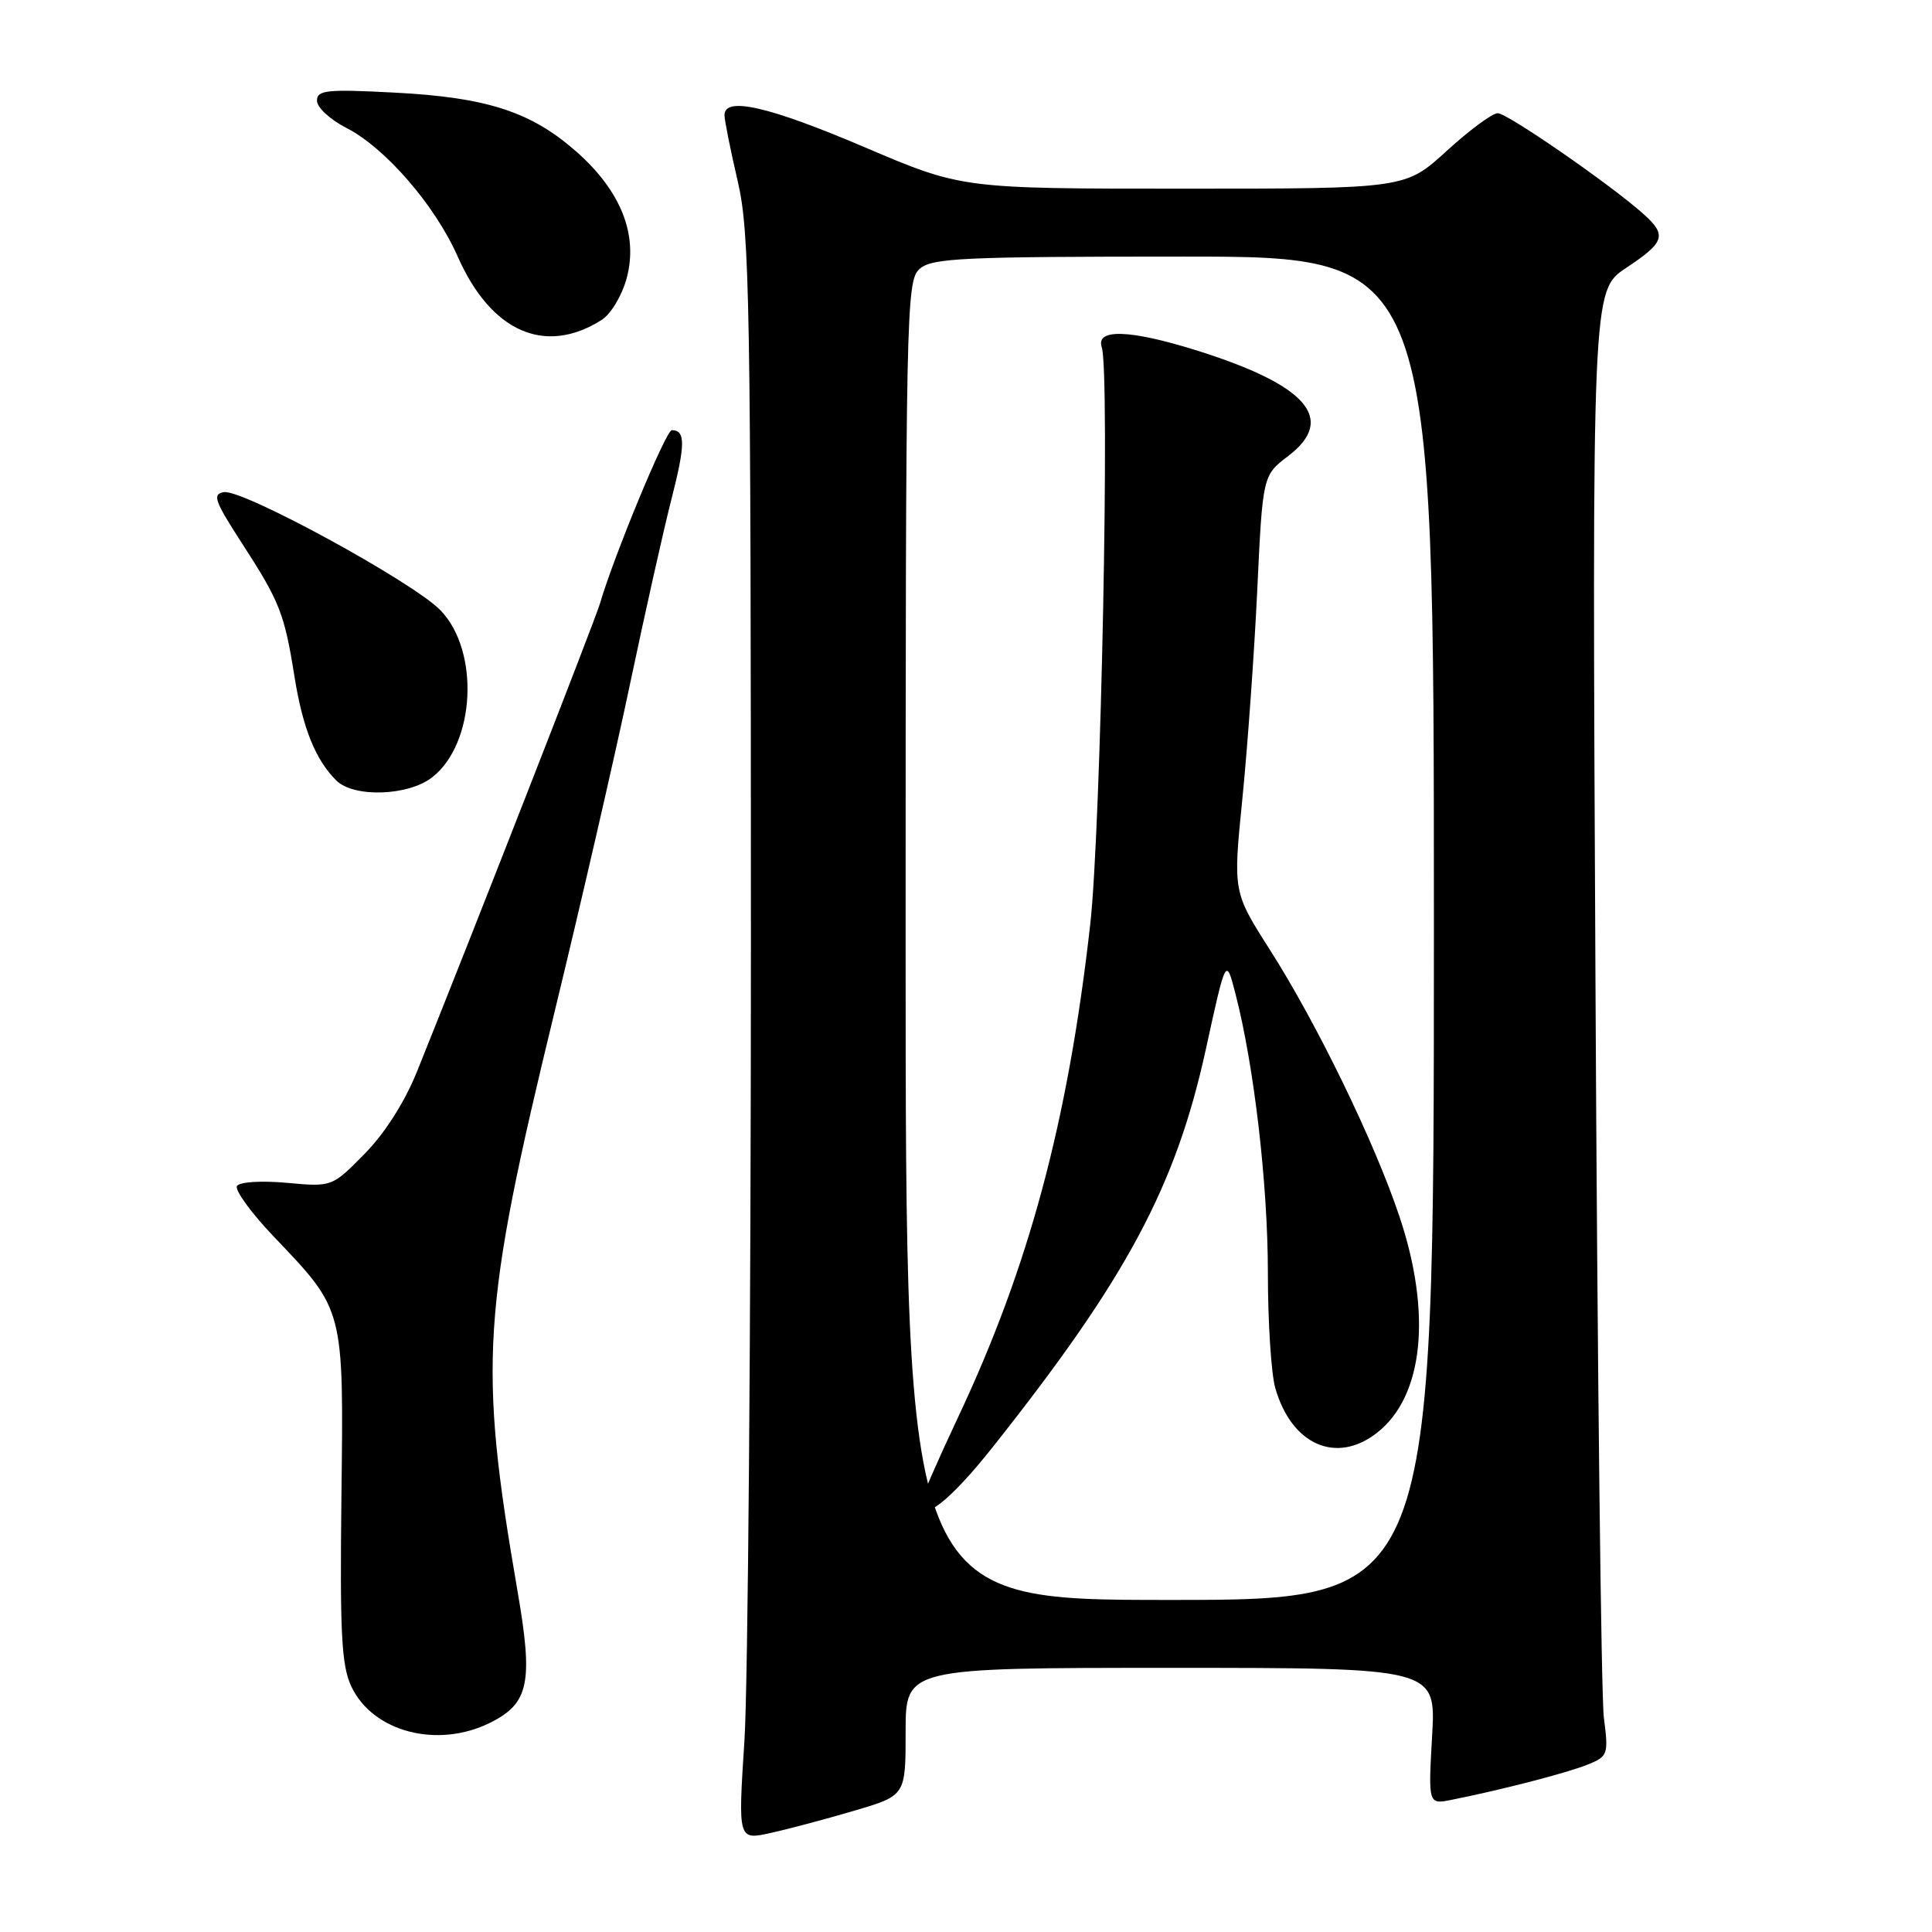 <?xml version="1.0" encoding="UTF-8" standalone="no"?>
<!DOCTYPE svg PUBLIC "-//W3C//DTD SVG 1.1//EN" "http://www.w3.org/Graphics/SVG/1.1/DTD/svg11.dtd" >
<svg xmlns="http://www.w3.org/2000/svg" xmlns:xlink="http://www.w3.org/1999/xlink" version="1.1" viewBox="0 0 256 256">
 <g >
 <path fill="currentColor"
d=" M 113.25 239.91 C 120.00 237.92 120.00 237.92 120.00 229.46 C 120.00 221.00 120.00 221.00 155.14 221.00 C 190.28 221.00 190.28 221.00 189.76 230.05 C 189.25 239.11 189.25 239.11 192.37 238.48 C 198.94 237.17 207.61 234.93 210.34 233.83 C 213.07 232.73 213.15 232.50 212.52 227.59 C 212.16 224.79 211.66 181.10 211.41 130.50 C 210.95 38.50 210.95 38.50 215.47 35.50 C 220.61 32.09 220.91 31.16 217.75 28.34 C 213.37 24.43 199.73 15.00 198.46 15.00 C 197.74 15.00 194.70 17.25 191.69 20.00 C 186.22 25.00 186.22 25.00 156.83 25.00 C 127.44 25.00 127.44 25.00 114.55 19.50 C 101.89 14.10 96.00 12.75 96.00 15.25 C 96.00 15.94 96.79 19.88 97.75 24.00 C 99.34 30.85 99.49 39.55 99.50 124.50 C 99.50 175.65 99.11 223.43 98.64 230.67 C 97.79 243.84 97.79 243.84 102.14 242.87 C 104.54 242.34 109.54 241.01 113.25 239.91 Z  M 64.99 228.25 C 70.10 225.69 70.67 222.93 68.57 210.80 C 63.38 180.69 63.82 173.84 73.50 134.01 C 77.04 119.43 81.55 99.85 83.51 90.50 C 85.48 81.15 87.94 70.15 88.99 66.07 C 90.83 58.87 90.83 57.00 89.02 57.00 C 88.24 57.00 81.33 73.69 79.49 80.00 C 78.85 82.17 62.76 123.36 55.25 142.00 C 53.63 146.02 50.99 150.17 48.31 152.89 C 43.99 157.28 43.99 157.28 37.99 156.73 C 34.59 156.42 31.74 156.61 31.40 157.15 C 31.08 157.68 33.26 160.69 36.26 163.84 C 45.65 173.68 45.54 173.25 45.24 198.34 C 45.03 216.53 45.25 220.73 46.57 223.50 C 49.43 229.52 58.02 231.74 64.99 228.25 Z  M 57.29 102.98 C 62.98 98.51 63.59 86.31 58.39 80.89 C 54.84 77.18 32.20 64.82 29.68 65.21 C 28.10 65.46 28.42 66.36 32.02 71.92 C 37.08 79.74 37.68 81.26 39.02 89.65 C 40.11 96.47 41.79 100.65 44.55 103.41 C 46.87 105.72 54.12 105.48 57.29 102.98 Z  M 79.71 42.40 C 80.94 41.63 82.42 39.16 83.04 36.85 C 84.59 31.11 82.27 25.29 76.37 20.09 C 70.35 14.79 64.50 12.90 52.25 12.27 C 43.27 11.80 42.00 11.94 42.00 13.35 C 42.00 14.23 43.75 15.85 45.88 16.94 C 51.04 19.57 57.66 27.21 60.65 34.00 C 65.06 43.98 72.23 47.14 79.71 42.40 Z  M 120.00 124.65 C 120.00 41.31 120.08 37.23 121.83 35.65 C 123.45 34.19 127.37 34.00 156.83 34.00 C 190.00 34.00 190.00 34.00 190.00 123.00 C 190.00 212.00 190.00 212.00 155.00 212.00 C 120.00 212.00 120.00 212.00 120.00 124.65 Z  M 131.54 191.75 C 149.29 169.37 155.79 157.25 159.78 139.04 C 162.45 126.82 162.45 126.82 163.70 131.66 C 166.17 141.17 168.00 156.95 168.00 168.63 C 168.00 175.17 168.44 182.04 168.98 183.92 C 171.14 191.47 177.09 194.08 182.49 189.83 C 188.62 185.01 189.75 174.06 185.43 161.18 C 182.14 151.34 174.50 135.63 168.26 125.84 C 163.38 118.18 163.38 118.18 164.62 105.84 C 165.30 99.05 166.19 86.64 166.59 78.25 C 167.31 63.00 167.31 63.00 170.71 60.41 C 177.13 55.51 173.17 50.99 158.42 46.39 C 149.66 43.66 145.16 43.53 145.99 46.02 C 147.09 49.31 145.88 110.02 144.46 122.50 C 141.51 148.63 136.34 167.88 126.90 187.90 C 124.21 193.62 122.00 198.68 122.00 199.15 C 122.00 201.92 125.83 198.95 131.54 191.75 Z "/>
</g>
</svg>
